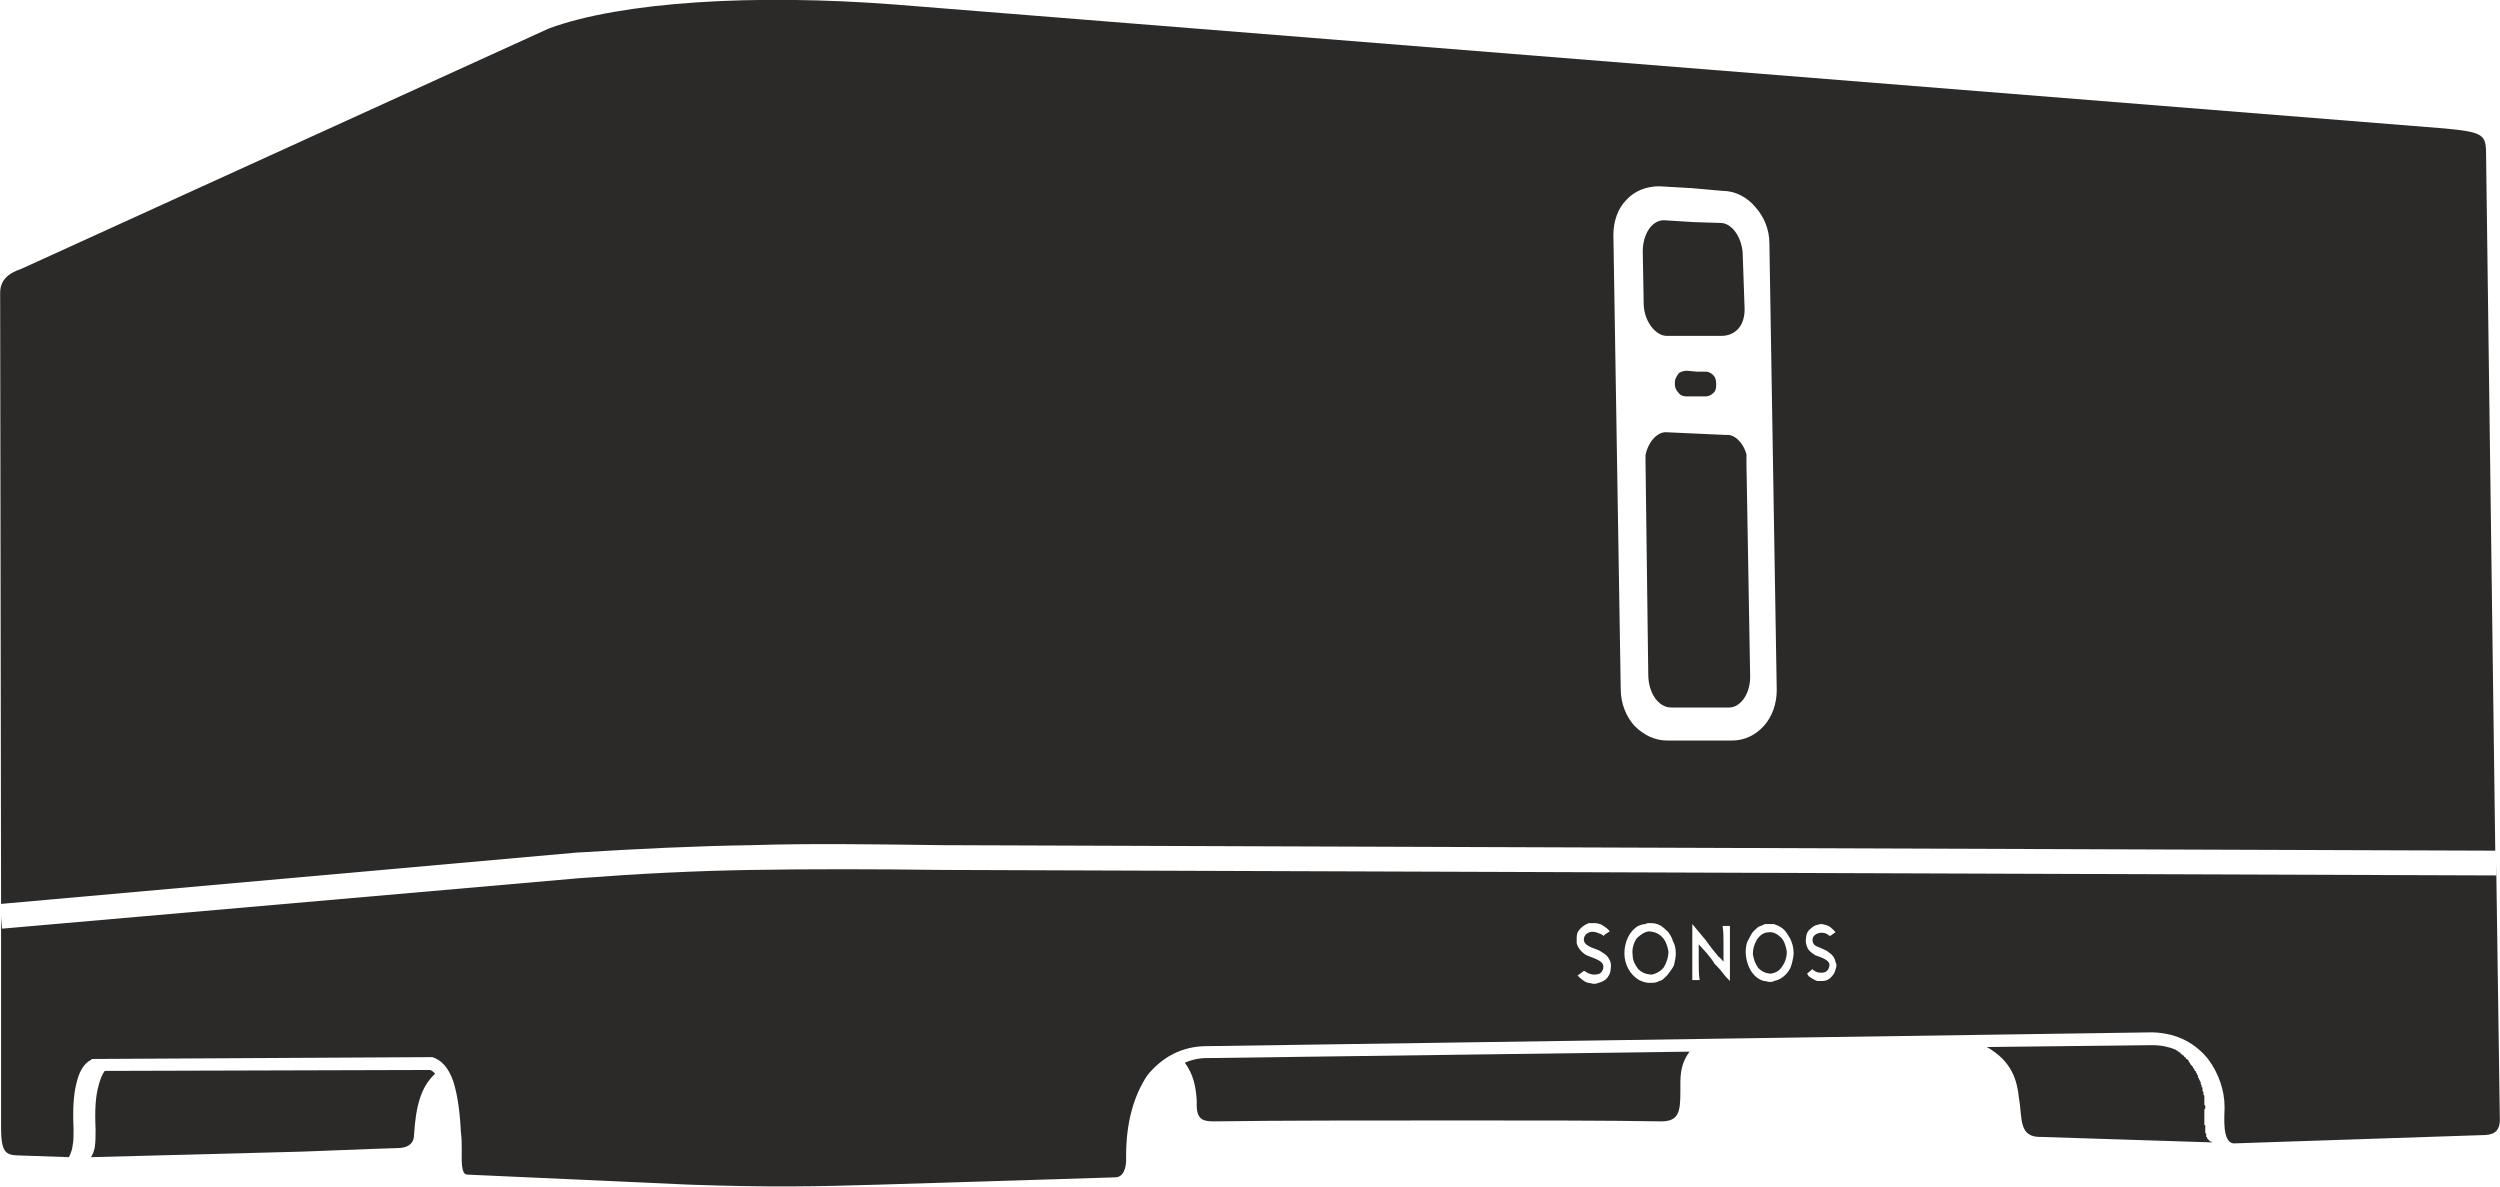 <?xml version="1.0" encoding="UTF-8"?>
<!DOCTYPE svg PUBLIC "-//W3C//DTD SVG 1.1//EN" "http://www.w3.org/Graphics/SVG/1.1/DTD/svg11.dtd">
<!-- Creator: CorelDRAW X7 -->
<svg xmlns="http://www.w3.org/2000/svg" xml:space="preserve" width="98.824mm" height="46.903mm" version="1.1" style="shape-rendering:geometricPrecision; text-rendering:geometricPrecision; image-rendering:optimizeQuality; fill-rule:evenodd; clip-rule:evenodd"
viewBox="0 0 2724 1293"
 xmlns:xlink="http://www.w3.org/1999/xlink">
 <defs>
  <style type="text/css">
   <![CDATA[
    .fil0 {fill:#2B2A29}
   ]]>
  </style>
 </defs>
 <g id="Layer_x0020_1">
  <path class="fil0" d="M1766 751l-4 -247 -4 -248c0,-15 5,-29 14,-38 9,-10 22,-15 36,-15l35 2 34 3c14,0 27,7 36,18 9,10 15,24 15,39l4 244 4 243c0,15 -5,29 -14,39 -9,10 -21,16 -35,16l-35 0 -35 0c-14,0 -26,-6 -36,-16 -9,-10 -15,-24 -15,-40zm953 176l-10 -758c0,-22 -2,-25 -45,-29l-1688 -135c-155,-12 -299,-3 -378,26l-575 262c-15,5 -23,13 -23,26l1 666 628 -56 1 0c65,-4 125,-7 189,-8 63,-2 129,-1 208,0l1692 6z"/>
  <path class="fil0" d="M1816 366l60 0c12,0 25,-8 25,-29l-2 -58c0,-19 -11,-35 -23,-36l-31 -1 -32 -2c-13,0 -23,15 -23,34l1 56 0 2c0,0 0,0 0,0 1,20 14,34 25,34z"/>
  <path class="fil0" d="M1859 405l-10 0 -11 -1c-3,0 -7,1 -9,3 -2,3 -4,6 -4,9l0 3c0,4 2,7 4,9 2,3 5,4 9,4l10 0 10 0c3,0 6,-1 8,-3 3,-2 4,-5 4,-9l0 -2c0,-4 -1,-7 -3,-9 -2,-2 -5,-4 -8,-4z"/>
  <path class="fil0" d="M1291 1158c10,14 12,27 13,42 -1,20 6,22 19,22 74,-1 157,-1 271,-1 85,0 157,0 216,1 19,0 21,-10 21,-32 0,-16 -1,-29 10,-44l-524 7 0 0 -2 0c-9,0 -17,2 -24,5z"/>
  <path class="fil0" d="M1796 735c0,20 11,36 25,36l32 0 31 0c13,0 24,-16 23,-36l-4 -230 0 -10c-4,-14 -14,-22 -22,-21l-66 -3c-9,0 -19,10 -22,25l0 6 3 233z"/>
  <path class="fil0" d="M2412 1245l0 0 0 0 0 0 0 0 -1 0 0 0 0 0 0 0 -1 0 0 0 0 0 0 0 0 -1 -1 0 0 0 0 0 0 0 0 0 -1 0 0 0 0 0 0 -1 0 0 0 0 0 0 -1 0 0 0 0 0 0 0 0 -1 0 0 -1 0 0 0 0 0 0 0 0 0 0 0 0 -1 0 0 0 0 0 0 -1 0 0 0 0 -1 0 0 0 0 0 0 0 -1 0 0 0 0 -1 0 0 0 0 -1 0 0 0 0 0 0 0 -1 0 0 0 0 0 -1 0 0 0 0 0 -1 -1 0 0 0 0 -1 0 0 0 0 0 -1 0 0 0 -1 0 0 0 0 0 0 0 -1 0 0 0 -1 0 0 0 0 0 -1 0 0 0 -1 0 0 0 -1 0 0 0 0 0 -1 -1 0 0 -1 0 0 0 -1 0 0 0 -1 0 0 0 -1 0 0 0 -1 0 0 0 -1 0 0 0 -1 0 0 0 -1 0 -1 0 0 0 -1 0 0 0 -1 0 0 0 -1 0 0 0 -1 0 -1 0 0 0 -1 0 -1 0 -1 0 0 1 -1 0 -2 0 0 0 -1 0 0 -1 -1 0 -1 0 -1 0 0 0 -1 0 -1 0 -1 0 0 0 -1 0 -1 0 0 0 -1 0 -1 0 -1 -1 -1 0 0 0 -1 0 -1 0 -1 0 0 -1 -1 0 -1 0 -1 0 -1 0 -1 -1 0 0 -1 0 -1 0 0 -1 -2 0 0 0 -1 0 -1 -1 -1 0 0 0 -1 -1 -1 0 -1 0 0 -1 -1 0 -1 0 -1 -1 -1 0 -1 0 0 -1 -1 0 -1 -1 -1 0 0 -1 -1 0 -1 0 0 -1 -1 0 0 -1 -2 0 0 -1 -1 0 0 -1 -1 0 0 -1 -2 0 0 -1 -1 0 0 0 -1 -1 -1 0 0 -1 -1 -1 0 0 -1 -1 -1 -1 0 0 -1 -1 -1 -1 0 0 -1 -1 0 -1 -1 0 -1 -1 0 -1 -1 -1 0 0 -1 -1 0 -1 -1 0 0c-7,-3 -16,-5 -25,-5l-2 0 0 0 -179 2c28,16 33,37 35,56 4,22 -1,43 25,42l187 6zm-10 -20l0 0 0 0 0 0z"/>
  <path class="fil0" d="M2434 1246l270 -9c11,0 20,-2 20,-17l-4 -280 0 14 -1693 -6 0 0c-79,-1 -145,-1 -208,0 -62,1 -122,4 -188,9l0 0 -629 55 -1 -13 0 230c0,26 5,29 16,30l58 2c2,-4 4,-10 4,-13 1,-4 1,-10 1,-18 -1,-21 0,-37 3,-49 3,-13 8,-22 16,-26l1 -1 2 0 367 -2 1 0 1 0c10,3 18,12 23,27 4,13 7,31 8,54l0 0c1,7 1,13 1,20 0,11 -1,27 6,27l243 11c88,3 137,2 204,0l259 -8 0 0c10,0 12,-12 12,-19 0,-2 0,-4 0,-5l0 0c0,-37 9,-66 23,-87 16,-20 38,-32 65,-32l0 0 2 0 1027 -15 0 0 2 0c28,1 47,13 60,29 12,16 18,35 18,52l0 0 0 2 0 0c0,8 -3,37 10,38l0 0zm-637 -175c1,0 2,0 3,0 0,0 4,0 6,-1 1,-1 3,-1 5,-2 2,-2 5,-4 7,-7 2,-3 4,-5 6,-9 1,-4 2,-9 2,-13 0,-5 -1,-10 -3,-13 -1,-4 -3,-7 -5,-10 -2,-2 -5,-5 -8,-7 -5,-3 -9,-3 -10,-3 -2,0 -3,0 -4,0 -1,0 -2,0 -3,1 -3,0 -5,1 -8,2 -10,6 -15,18 -15,30 0,12 6,23 16,29 6,3 10,3 11,3zm-1 -56c-5,1 -9,4 -13,8 -3,5 -5,11 -4,18 0,6 3,11 6,15 4,4 9,6 15,6 5,-1 10,-4 13,-8 3,-5 5,-11 5,-17 -1,-6 -3,-12 -7,-16 -4,-4 -9,-6 -15,-6zm131 55c1,0 2,0 3,0 0,0 2,0 3,-1 6,-1 12,-5 16,-11 3,-4 4,-10 5,-15 1,-6 0,-12 -2,-17 -1,-3 -3,-6 -5,-9 -3,-5 -8,-8 -14,-10 -1,0 -2,0 -3,0 -1,0 -2,0 -4,0 0,0 -2,0 -3,0 -2,1 -4,2 -7,3 -2,2 -5,4 -7,7 -2,3 -3,6 -5,9 -3,9 -2,18 1,26 3,8 9,15 17,17 2,0 5,1 5,1zm0 -54c-5,0 -9,3 -12,7 -3,5 -5,10 -5,17 1,6 3,11 6,15 4,4 9,6 14,6 5,-1 9,-3 12,-8 3,-4 5,-10 5,-16 -1,-6 -3,-12 -6,-15 -4,-4 -9,-7 -14,-6zm-83 52c2,0 5,0 8,0 -1,-6 -1,-13 -1,-19 0,-7 0,-13 0,-20 1,1 8,9 9,10 3,4 6,7 8,11 3,3 6,6 9,10 3,4 5,6 8,9 0,-10 0,-20 0,-30 0,-10 0,-20 0,-30 -3,0 -5,0 -8,0 1,6 1,13 1,19 0,7 0,13 0,20 -1,-1 -4,-5 -5,-5 -5,-6 -10,-12 -14,-18 -5,-6 -10,-12 -15,-18 0,10 0,21 0,31 0,10 0,20 0,30zm-126 -46c0,2 0,3 0,4 0,1 0,2 0,2 2,6 5,9 9,12 7,4 21,6 20,14 0,3 -2,6 -4,7 -5,2 -11,1 -15,-2 -1,0 -1,-1 -2,-1 -2,1 -5,4 -7,5 1,1 3,3 3,3 1,1 3,2 4,3 4,3 8,2 9,3 1,0 3,0 4,0 2,-1 6,-1 11,-5 2,-2 5,-6 5,-11 1,-5 0,-9 -3,-13 -2,-3 -6,-5 -9,-7 -6,-3 -19,-5 -17,-14 2,-7 10,-8 16,-5 3,1 5,2 5,3 2,-2 5,-4 7,-5 -1,-2 -5,-5 -7,-6 -1,-1 -3,-2 -4,-2 -2,-1 -5,-1 -5,-1 -1,0 -3,0 -4,0 -1,0 -2,0 -3,0 -5,2 -9,5 -12,10 -1,3 -1,5 -1,6zm264 47c2,0 3,0 4,0 1,0 6,0 10,-5 2,-2 3,-4 4,-7 0,-1 1,-3 1,-4 0,-1 0,-1 0,-2 0,-1 -1,-2 -1,-3 -1,-5 -4,-8 -7,-10 -2,-2 -5,-3 -7,-4 -2,-1 -5,-2 -7,-3 -2,-1 -4,-3 -4,-7 0,-6 9,-10 16,-6 1,1 3,2 3,2 2,-1 4,-3 6,-4 -1,-2 -5,-5 -6,-6 -5,-3 -7,-2 -8,-3 -1,0 -2,0 -3,0 -1,1 -5,0 -10,5 -3,2 -5,6 -5,10 -1,4 0,8 2,12 2,3 5,5 8,7 5,2 18,5 15,13 -1,4 -4,6 -8,6 -2,0 -4,0 -6,-1 -2,-1 -4,-2 -4,-3 -1,1 -6,5 -6,5 1,1 1,2 2,3 3,2 6,4 9,5 1,0 2,0 2,0z"/>
  <path class="fil0" d="M451 1237c2,-31 7,-52 23,-67 -2,-2 -4,-4 -6,-4l-354 1c-3,4 -5,9 -7,17 -3,11 -4,26 -3,46l0 0c0,9 0,15 -1,21l0 0c-1,4 -2,7 -4,10l229 -6c5,0 73,-3 108,-4 11,-1 15,-7 15,-14z"/>
 </g>
</svg>
